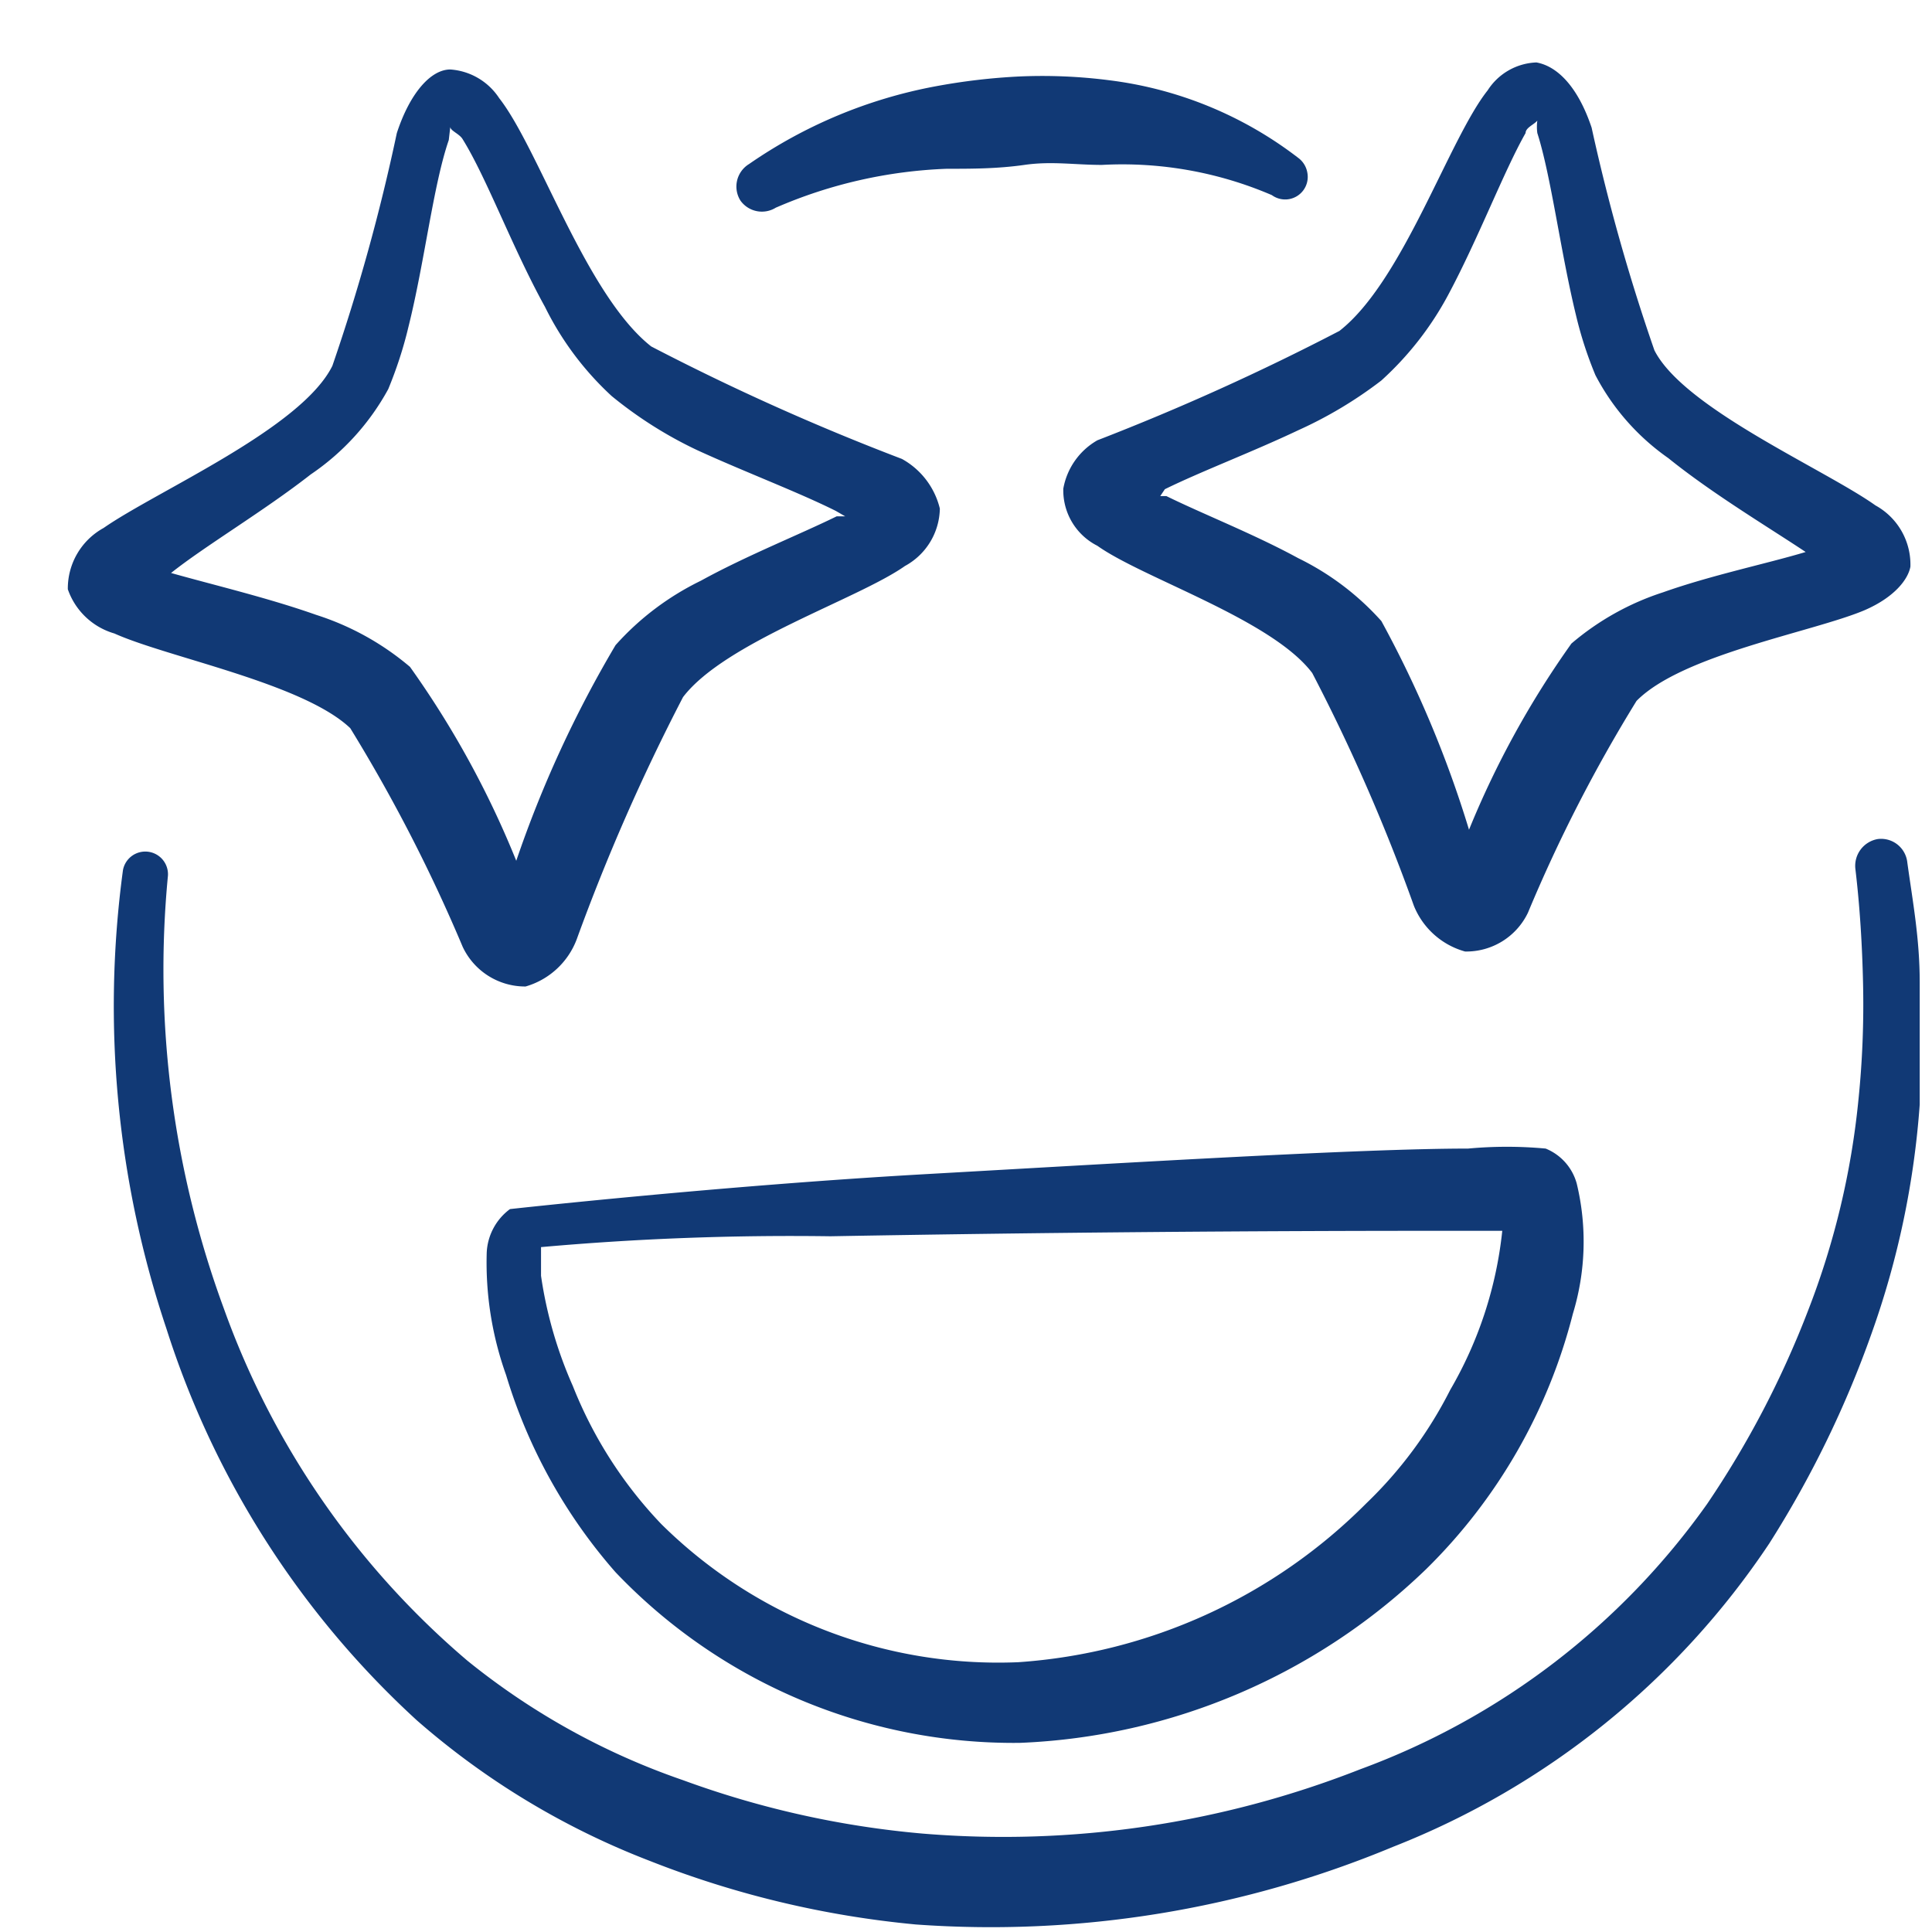 <svg width="28" height="28" fill="none" xmlns="http://www.w3.org/2000/svg"><path d="M11.248 3.008a6.847 6.847 0 012.474-.562c.36 0 .73 0 1.124-.056.394-.057.731 0 1.124 0a5.487 5.487 0 012.463.438.327.327 0 00.514-.325.337.337 0 00-.132-.215 5.622 5.622 0 00-2.732-1.124 7.601 7.601 0 00-1.304-.056c-.415.02-.829.069-1.237.146a6.994 6.994 0 00-2.687 1.124.382.382 0 00-.124.529.382.382 0 00.517.1zm16.394 9.49a.382.382 0 00-.427-.338.394.394 0 00-.326.428c.067.562.1 1.124.112 1.675.012.56-.01 1.119-.067 1.675a11.537 11.537 0 01-.731 3.058 13.76 13.76 0 01-1.462 2.8 10.67 10.67 0 01-5.026 3.845 14.145 14.145 0 01-6.34.933A13.496 13.496 0 019.9 25.8a10.278 10.278 0 01-3.126-1.732 12.008 12.008 0 01-3.53-5.104 14.223 14.223 0 01-.81-6.274.329.329 0 00-.652-.079 14.706 14.706 0 00.63 6.645 13.065 13.065 0 003.631 5.678 11.27 11.27 0 003.373 2.035c1.236.488 2.534.798 3.857.922 2.36.17 4.73-.215 6.915-1.125a11.682 11.682 0 005.453-4.396 15.001 15.001 0 001.484-3.047c.382-1.068.616-2.184.697-3.316V14.24c0-.64-.101-1.169-.18-1.742z" fill="#113975"/><path d="M22.401 16.646a6.085 6.085 0 00-1.124 0c-1.552 0-4.891.203-7.87.371-2.98.169-6.016.506-6.016.506a.832.832 0 00-.337.63 4.835 4.835 0 00.281 1.776 7.702 7.702 0 001.585 2.856 7.97 7.97 0 005.858 2.474 8.995 8.995 0 005.892-2.519 7.927 7.927 0 002.125-3.699 3.587 3.587 0 00.056-1.889.765.765 0 00-.45-.506zm-1.383 3.497a6.083 6.083 0 01-1.214 1.642 7.871 7.871 0 01-5.048 2.305 6.94 6.94 0 01-5.172-2.002 6.194 6.194 0 01-1.282-2.001 6.083 6.083 0 01-.461-1.597v-.416a40.797 40.797 0 014.194-.157 495.02 495.02 0 019.174-.079h.563a5.767 5.767 0 01-.754 2.305zm-15.942-9.59a23.303 23.303 0 011.63 3.17 1 1 0 00.911.574 1.124 1.124 0 00.742-.686 29.414 29.414 0 011.54-3.508c.608-.798 2.53-1.417 3.216-1.9a.966.966 0 00.506-.832 1.124 1.124 0 00-.55-.72 34.52 34.52 0 01-3.633-1.63c-.944-.742-1.63-2.867-2.203-3.598a.922.922 0 00-.709-.416c-.28 0-.584.337-.775.922a28.413 28.413 0 01-.934 3.373c-.45.91-2.54 1.81-3.316 2.35a1 1 0 00-.518.888 1.012 1.012 0 00.675.641c.776.349 2.732.72 3.418 1.372zm-.573-3.677a3.54 3.54 0 001.124-1.237c.12-.291.219-.592.292-.9.236-.944.36-2.057.585-2.709l.022-.191c0 .056.135.101.18.18.349.562.72 1.574 1.192 2.428a4.4 4.4 0 00.967 1.293c.382.313.801.578 1.248.788.686.314 1.462.607 2.001.877l.135.078h-.123c-.551.27-1.316.574-1.968.933-.469.228-.89.545-1.237.934a16.642 16.642 0 00-1.439 3.125 13.57 13.57 0 00-1.54-2.81 3.957 3.957 0 00-1.36-.754c-.698-.247-1.507-.438-2.103-.607.495-.394 1.349-.9 2.024-1.428zm10.907.214a.9.9 0 00.494.82c.663.472 2.53 1.068 3.114 1.844a26.864 26.864 0 011.473 3.373 1.124 1.124 0 00.742.663.99.99 0 00.911-.562 21.84 21.84 0 011.574-3.07c.664-.674 2.564-1 3.306-1.315.438-.19.63-.45.663-.63a.978.978 0 00-.506-.888c-.742-.528-2.777-1.405-3.204-2.248a28.333 28.333 0 01-.91-3.227c-.192-.574-.484-.888-.8-.945a.877.877 0 00-.707.405c-.563.709-1.226 2.766-2.148 3.486a34.856 34.856 0 01-3.508 1.585 1.011 1.011 0 00-.495.708zm1.472 0c.529-.26 1.27-.54 1.934-.855a6.081 6.081 0 001.203-.72c.391-.354.718-.772.967-1.237.439-.82.81-1.798 1.124-2.35 0-.078.124-.123.17-.18a.669.669 0 000 .18c.201.63.336 1.72.561 2.643.07.296.164.585.281.866.25.48.613.892 1.057 1.203.641.517 1.45 1 1.99 1.36-.562.169-1.371.337-2.069.585-.486.157-.937.41-1.326.742a13.299 13.299 0 00-1.484 2.698 16.027 16.027 0 00-1.27-3.024 3.924 3.924 0 00-1.204-.911c-.64-.349-1.383-.64-1.911-.9h-.09l.067-.1z" fill="#113975"/></svg>